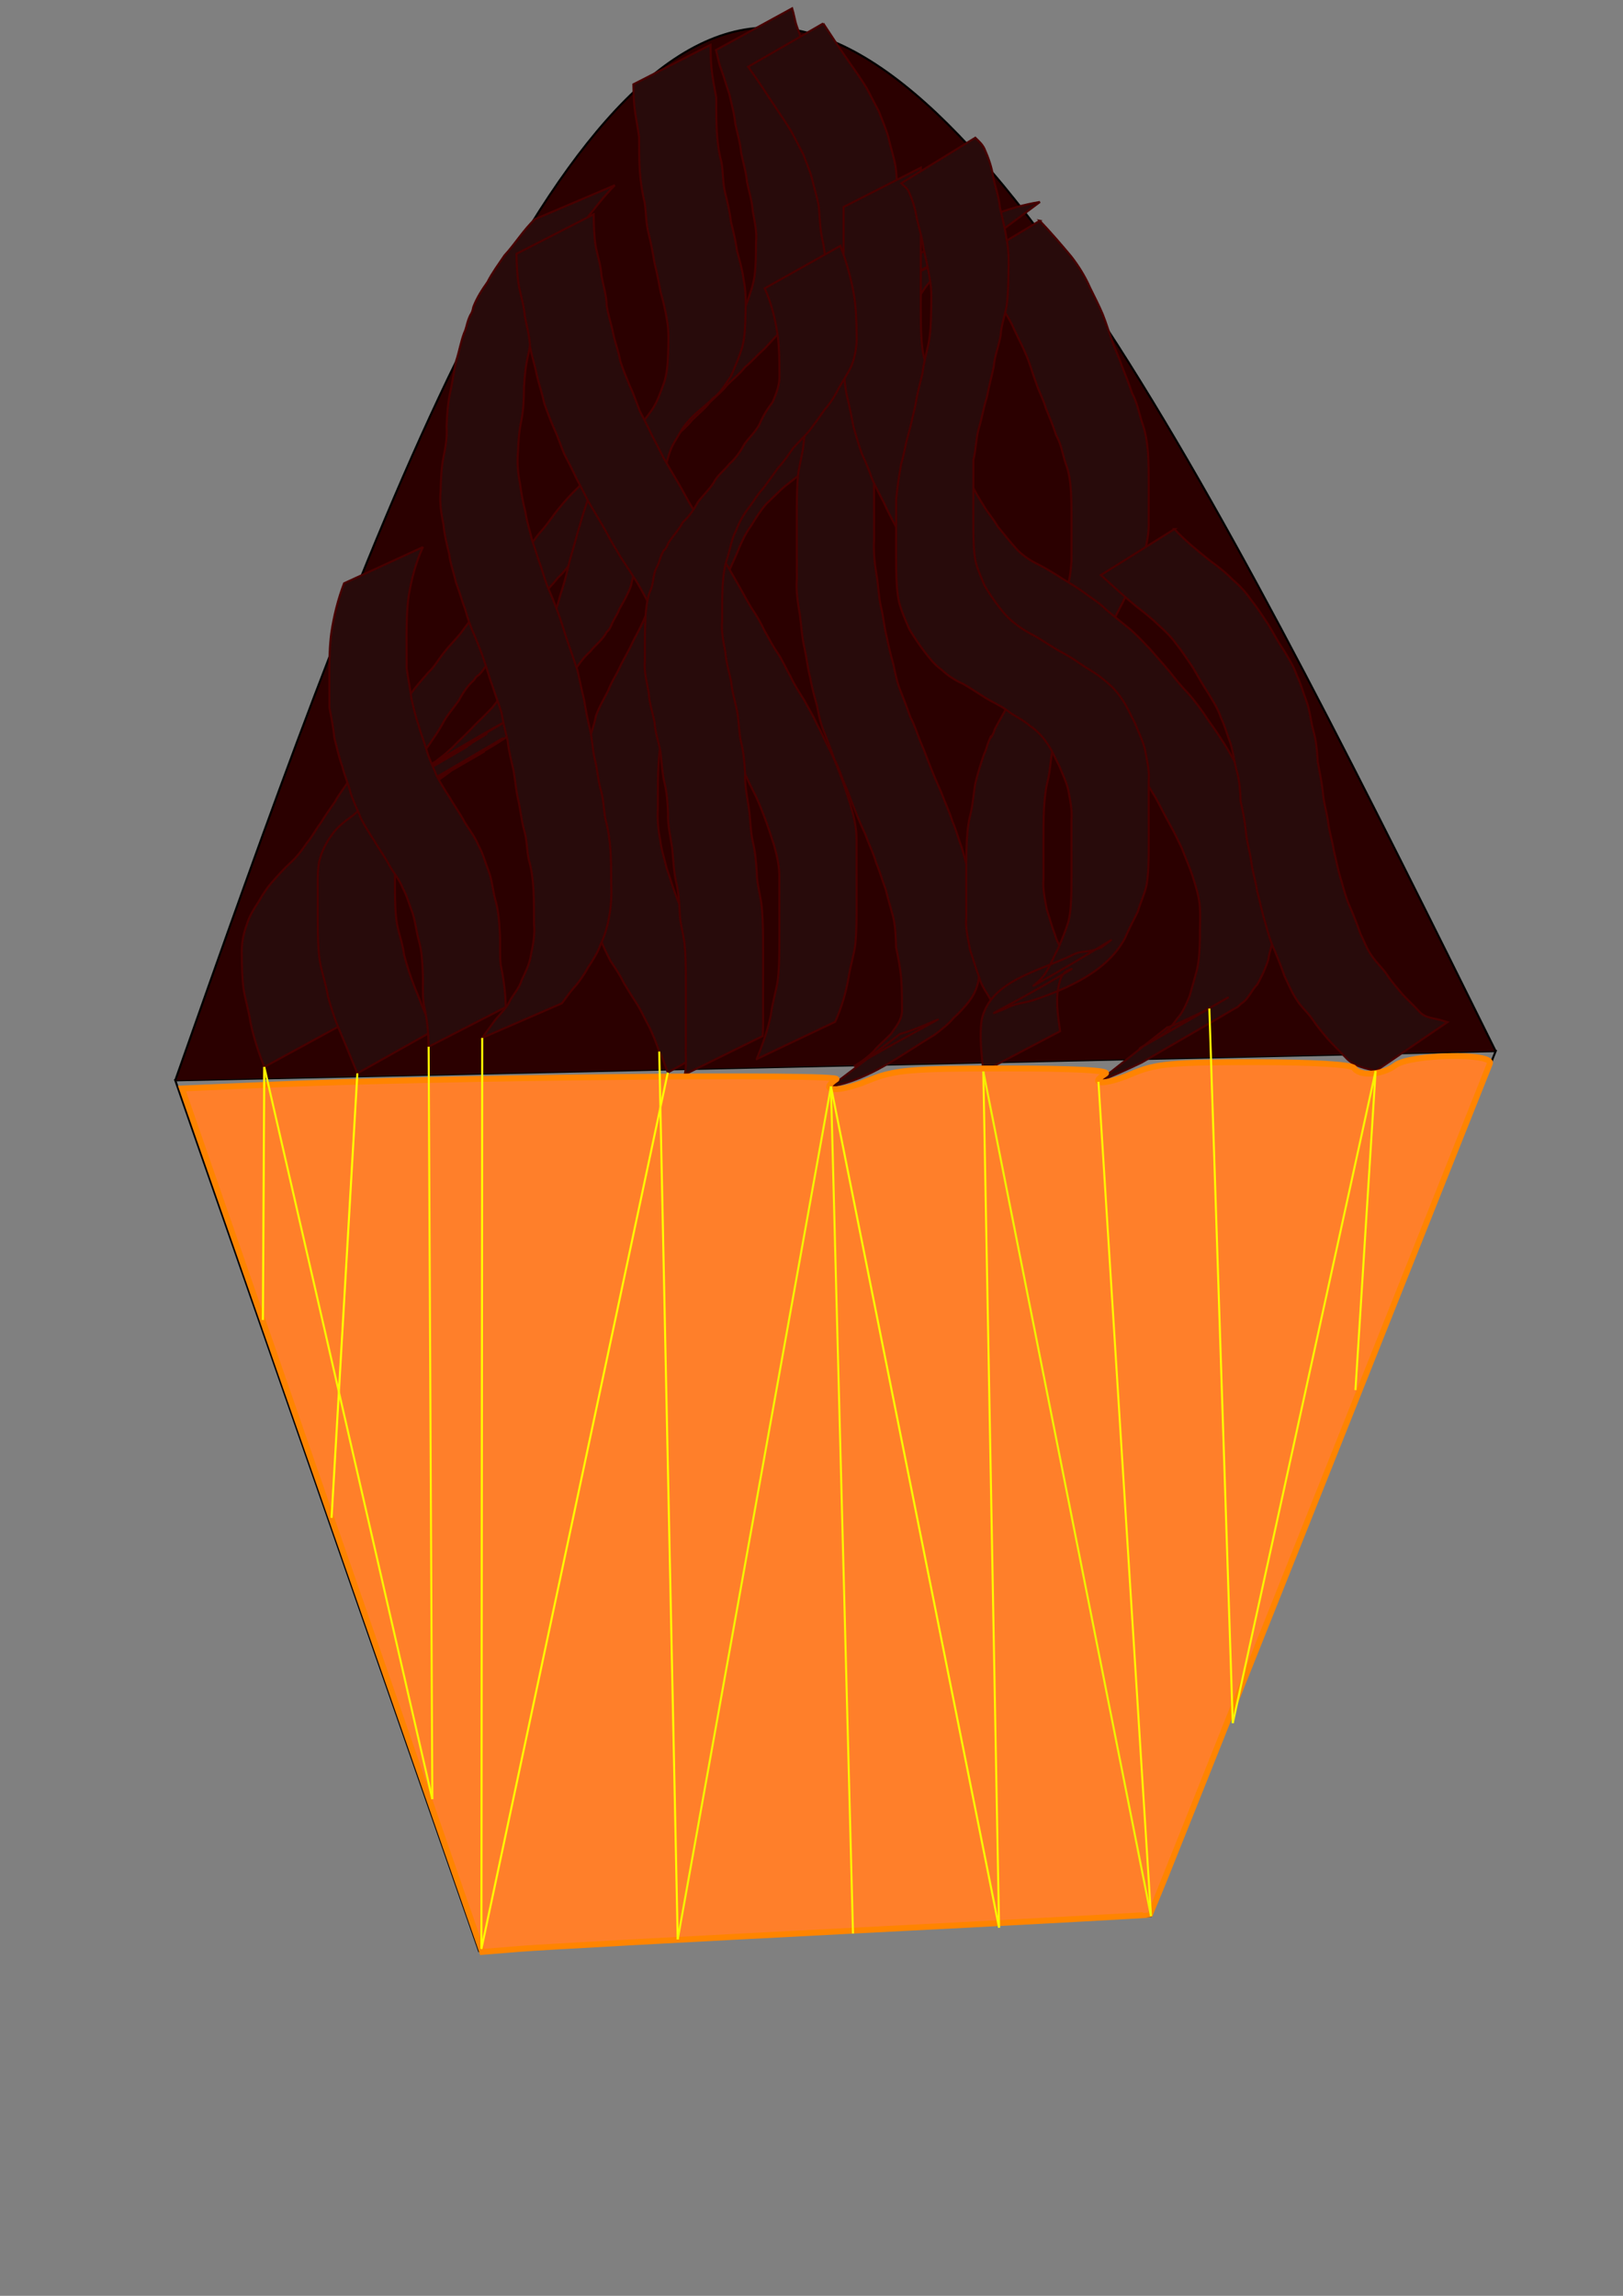 <?xml version="1.0" encoding="UTF-8" standalone="no"?>
<!-- Created with Inkscape (http://www.inkscape.org/) -->

<svg
   xmlns:dc="http://purl.org/dc/elements/1.1/"
   xmlns:cc="http://creativecommons.org/ns#"
   xmlns:rdf="http://www.w3.org/1999/02/22-rdf-syntax-ns#"
   xmlns:svg="http://www.w3.org/2000/svg"
   xmlns="http://www.w3.org/2000/svg"
   xmlns:sodipodi="http://sodipodi.sourceforge.net/DTD/sodipodi-0.dtd"
   xmlns:inkscape="http://www.inkscape.org/namespaces/inkscape"
   width="210mm"
   height="297mm"
   viewBox="0 0 210 297"
   version="1.1"
   id="svg8"
   inkscape:version="0.92.4 (5da689c313, 2019-01-14)"
   sodipodi:docname="vonkansmuffin.svg">
  <rect x="0" y="0" width="210" height="297" fill="#808080" stroke="none"/>
  <defs
     id="defs2">
    <inkscape:path-effect
       effect="bspline"
       id="path-effect5671"
       is_visible="true"
       weight="33.333"
       steps="2"
       helper_size="0"
       apply_no_weight="true"
       apply_with_weight="true"
       only_selected="false" />
    <inkscape:path-effect
       effect="bspline"
       id="path-effect5667"
       is_visible="true"
       weight="33.333"
       steps="2"
       helper_size="0"
       apply_no_weight="true"
       apply_with_weight="true"
       only_selected="false" />
    <inkscape:path-effect
       effect="bspline"
       id="path-effect5663"
       is_visible="true"
       weight="33.333"
       steps="2"
       helper_size="0"
       apply_no_weight="true"
       apply_with_weight="true"
       only_selected="false" />
    <inkscape:path-effect
       effect="bspline"
       id="path-effect5659"
       is_visible="true"
       weight="33.333"
       steps="2"
       helper_size="0"
       apply_no_weight="true"
       apply_with_weight="true"
       only_selected="false" />
    <inkscape:path-effect
       effect="bspline"
       id="path-effect5655"
       is_visible="true"
       weight="33.333"
       steps="2"
       helper_size="0"
       apply_no_weight="true"
       apply_with_weight="true"
       only_selected="false" />
    <inkscape:path-effect
       effect="bspline"
       id="path-effect5651"
       is_visible="true"
       weight="33.333"
       steps="2"
       helper_size="0"
       apply_no_weight="true"
       apply_with_weight="true"
       only_selected="false" />
    <inkscape:path-effect
       effect="bspline"
       id="path-effect5647"
       is_visible="true"
       weight="33.333"
       steps="2"
       helper_size="0"
       apply_no_weight="true"
       apply_with_weight="true"
       only_selected="false" />
    <inkscape:path-effect
       effect="bspline"
       id="path-effect5639"
       is_visible="true"
       weight="33.333"
       steps="2"
       helper_size="0"
       apply_no_weight="true"
       apply_with_weight="true"
       only_selected="false" />
    <inkscape:path-effect
       effect="bspline"
       id="path-effect5635"
       is_visible="true"
       weight="33.333"
       steps="2"
       helper_size="0"
       apply_no_weight="true"
       apply_with_weight="true"
       only_selected="false" />
    <inkscape:path-effect
       effect="bspline"
       id="path-effect5631"
       is_visible="true"
       weight="33.333"
       steps="2"
       helper_size="0"
       apply_no_weight="true"
       apply_with_weight="true"
       only_selected="false" />
    <inkscape:path-effect
       effect="bspline"
       id="path-effect5627"
       is_visible="true"
       weight="33.333"
       steps="2"
       helper_size="0"
       apply_no_weight="true"
       apply_with_weight="true"
       only_selected="false" />
    <inkscape:path-effect
       effect="bspline"
       id="path-effect5623"
       is_visible="true"
       weight="33.333"
       steps="2"
       helper_size="0"
       apply_no_weight="true"
       apply_with_weight="true"
       only_selected="false" />
    <inkscape:path-effect
       effect="bspline"
       id="path-effect5619"
       is_visible="true"
       weight="33.333"
       steps="2"
       helper_size="0"
       apply_no_weight="true"
       apply_with_weight="true"
       only_selected="false" />
    <inkscape:path-effect
       effect="bspline"
       id="path-effect5615"
       is_visible="true"
       weight="33.333"
       steps="2"
       helper_size="0"
       apply_no_weight="true"
       apply_with_weight="true"
       only_selected="false" />
    <inkscape:path-effect
       effect="bspline"
       id="path-effect5611"
       is_visible="true"
       weight="33.333"
       steps="2"
       helper_size="0"
       apply_no_weight="true"
       apply_with_weight="true"
       only_selected="false" />
    <inkscape:path-effect
       effect="bspline"
       id="path-effect5607"
       is_visible="true"
       weight="33.333"
       steps="2"
       helper_size="0"
       apply_no_weight="true"
       apply_with_weight="true"
       only_selected="false" />
    <inkscape:path-effect
       effect="bspline"
       id="path-effect5603"
       is_visible="true"
       weight="33.333"
       steps="2"
       helper_size="0"
       apply_no_weight="true"
       apply_with_weight="true"
       only_selected="false" />
    <inkscape:path-effect
       effect="bspline"
       id="path-effect1805"
       is_visible="true"
       weight="33.333"
       steps="2"
       helper_size="0"
       apply_no_weight="true"
       apply_with_weight="true"
       only_selected="false" />
    <inkscape:path-effect
       effect="bspline"
       id="path-effect1795"
       is_visible="true"
       weight="33.333"
       steps="2"
       helper_size="0"
       apply_no_weight="true"
       apply_with_weight="true"
       only_selected="false" />
    <inkscape:perspective
       sodipodi:type="inkscape:persp3d"
       inkscape:vp_x="0 : 148.5 : 1"
       inkscape:vp_y="0 : 1000 : 0"
       inkscape:vp_z="210 : 148.5 : 1"
       inkscape:persp3d-origin="105 : 99 : 1"
       id="perspective815" />
  </defs>
  <sodipodi:namedview
     id="base"
     pagecolor="#ffffff"
     bordercolor="#666666"
     borderopacity="1.0"
     inkscape:pageopacity="0.0"
     inkscape:pageshadow="2"
     inkscape:zoom="0.35"
     inkscape:cx="-75.714286"
     inkscape:cy="560"
     inkscape:document-units="mm"
     inkscape:current-layer="layer1"
     showgrid="false"
     inkscape:window-width="1920"
     inkscape:window-height="1017"
     inkscape:window-x="-8"
     inkscape:window-y="-8"
     inkscape:window-maximized="1" />
  <g
     inkscape:label="Layer 1"
     inkscape:groupmode="layer"
     id="layer1">
    <path
       style="fill:none;stroke:#000000;stroke-width:0.265px;stroke-linecap:butt;stroke-linejoin:miter;stroke-opacity:1"
       d="m 22.679,139.762 170.845,-3.78 -44.601,111.881 -86.935,4.536 z"
       id="path1797"
       inkscape:connector-curvature="0" />
    <path
       style="fill:#2b0000;stroke:#000000;stroke-width:0.265px;stroke-linecap:butt;stroke-linejoin:miter;stroke-opacity:1"
       d="M 22.679,139.762 C 46.617,71.978 70.556,4.194 99.03,3.564 127.504,2.934 160.514,69.458 193.524,135.982"
       id="path1803"
       inkscape:connector-curvature="0"
       inkscape:path-effect="#path-effect1805"
       inkscape:original-d="M 22.678571,139.7619 C 46.617328,71.977905 70.55582,4.1941781 94.494047,-63.589285 127.50408,2.933945 160.51415,69.458067 193.52381,135.98214" />
    <path
       style="opacity:1;fill:#280b0b;fill-opacity:1;stroke:#470000;stroke-width:0.265;stroke-miterlimit:4;stroke-dasharray:none;stroke-opacity:1"
       id="path5575"
       d="m 34.198,138.037 c -0.731,-1.885 -1.376,-3.787 -1.784,-5.769 -0.211,-1.461 -0.662,-2.865 -0.897,-4.322 -0.199,-1.459 -0.215,-2.933 -0.231,-4.403 -0.056,-1.352 0.176,-2.695 0.655,-3.956 0.333,-1.103 0.941,-2.052 1.565,-3.004 0.531,-0.964 1.155,-1.88 1.899,-2.692 0.707,-0.805 1.439,-1.597 2.227,-2.326 0.807,-0.726 1.438,-1.581 2.045,-2.475 0.711,-0.823 1.184,-1.808 1.852,-2.664 0.561,-0.928 1.187,-1.808 1.807,-2.697 0.515,-0.978 1.247,-1.809 1.796,-2.764 0.625,-0.892 1.204,-1.808 1.81,-2.713 0.663,-1.059 1.285,-2.142 2.065,-3.121 0.609,-0.95 1.252,-1.869 1.925,-2.775 0.772,-0.859 1.563,-1.689 2.236,-2.631 0.681,-0.959 1.474,-1.823 2.237,-2.713 0.804,-0.725 1.312,-1.694 1.993,-2.524 0.676,-0.899 1.488,-1.678 2.198,-2.549 0.702,-0.97 1.419,-1.935 2.24,-2.808 0.851,-0.841 1.557,-1.797 2.292,-2.736 0.655,-0.944 1.508,-1.722 2.134,-2.685 0.579,-0.912 1.302,-1.71 1.976,-2.548 0.587,-0.918 1.207,-1.821 1.946,-2.624 0.799,-0.931 1.453,-1.971 2.245,-2.907 0.705,-0.852 1.445,-1.684 2.249,-2.444 0.751,-0.76 1.48,-1.546 2.267,-2.269 0.756,-0.754 1.482,-1.541 2.268,-2.265 0.756,-0.755 1.482,-1.543 2.268,-2.268 0.756,-0.755 1.482,-1.543 2.268,-2.268 0.756,-0.755 1.482,-1.543 2.268,-2.268 0.773,-0.865 1.672,-1.6 2.477,-2.433 0.811,-0.828 1.646,-1.634 2.43,-2.487 0.755,-0.767 1.544,-1.501 2.275,-2.291 0.822,-0.691 1.324,-1.656 1.998,-2.478 0.624,-0.909 1.086,-1.955 1.44,-3 0.431,-1.15 0.817,-2.284 1.005,-3.5 0.171,-1.438 0.171,-2.888 0.18,-4.334 0.131,-1.362 -0.18,-2.667 -0.422,-3.993 -0.089,-1.292 -0.475,-2.521 -0.743,-3.779 -0.113,-1.288 -0.495,-2.518 -0.76,-3.777 C 95.785,18.487 95.405,17.256 95.139,15.997 95.029,14.708 94.649,13.477 94.383,12.217 93.993,11.117 93.707,9.99 93.289,8.901 92.977,8.118 92.869,7.28 92.638,6.474 c 0,0 9.859,-5.396 9.859,-5.396 v 0 c 0.248,0.778 0.339,1.584 0.615,2.355 0.442,1.149 0.744,2.331 1.176,3.486 0.243,1.266 0.681,2.485 0.756,3.78 0.243,1.266 0.681,2.484 0.756,3.779 0.243,1.264 0.682,2.482 0.76,3.775 0.247,1.274 0.693,2.5 0.754,3.806 0.238,1.39 0.638,2.752 0.5,4.179 -0.002,1.484 0.003,2.969 -0.108,4.45 -0.124,1.257 -0.297,2.522 -0.925,3.641 -0.264,1.197 -0.805,2.245 -1.258,3.372 -0.611,0.912 -1.362,1.718 -1.914,2.674 -0.848,0.658 -1.529,1.525 -2.281,2.284 -0.907,0.721 -1.635,1.662 -2.442,2.489 -0.872,0.742 -1.608,1.632 -2.494,2.352 -0.661,0.838 -1.509,1.525 -2.268,2.268 -0.661,0.838 -1.509,1.525 -2.268,2.268 -0.661,0.838 -1.509,1.525 -2.268,2.268 -0.661,0.838 -1.509,1.524 -2.268,2.266 -0.661,0.837 -1.511,1.522 -2.27,2.263 -0.681,0.861 -1.554,1.555 -2.291,2.367 -0.715,0.997 -1.578,1.879 -2.226,2.93 -0.634,0.86 -1.441,1.571 -2.007,2.487 -0.489,1.015 -1.377,1.669 -1.938,2.635 -0.739,0.872 -1.243,1.929 -2.152,2.672 -0.651,0.995 -1.359,2.022 -2.247,2.816 -0.717,0.942 -1.612,1.735 -2.294,2.711 -0.576,0.984 -1.346,1.808 -2.169,2.578 -0.616,0.916 -1.372,1.726 -1.925,2.689 -0.892,0.724 -1.609,1.685 -2.302,2.593 -0.542,0.602 -0.894,1.342 -1.462,1.925 -0.12,0.123 -0.284,0.199 -0.402,0.323 -0.127,0.134 -0.219,0.297 -0.329,0.445 -0.832,0.722 -1.458,1.712 -1.978,2.673 -0.705,1.007 -1.546,1.908 -2.101,3.022 -0.538,0.967 -1.163,1.859 -1.787,2.762 -0.676,0.841 -1.095,1.87 -1.838,2.674 -0.461,1.033 -1.319,1.767 -1.753,2.815 -0.607,0.916 -1.348,1.727 -1.821,2.735 -0.785,0.77 -1.123,1.874 -2.022,2.53 -0.661,0.834 -1.509,1.51 -2.252,2.267 -0.635,0.857 -1.446,1.561 -1.989,2.493 -0.456,1.029 -1.326,1.787 -1.619,2.895 -0.49,1.135 -0.94,2.304 -0.873,3.57 0.009,1.421 0.013,2.845 0.168,4.259 0.198,1.454 0.654,2.846 0.839,4.3 0.347,1.96 0.93,3.854 1.776,5.66 0,0 -9.861,5.375 -9.861,5.375 z"
       inkscape:connector-curvature="0" />
    <path
       style="opacity:1;fill:#280b0b;fill-opacity:1;stroke:#470000;stroke-width:0.265;stroke-miterlimit:4;stroke-dasharray:none;stroke-opacity:1"
       id="path5577"
       d="m 46.24,138.854 c -0.794,-1.897 -1.552,-3.816 -2.368,-5.705 -0.598,-1.379 -1.041,-2.826 -1.446,-4.273 -0.216,-1.362 -0.65,-2.669 -0.949,-4.011 -0.282,-1.43 -0.321,-2.89 -0.353,-4.343 -0.021,-1.511 -0.014,-3.022 -0.012,-4.533 0.016,-1.477 -0.077,-2.955 0.163,-4.418 0.29,-1.312 0.885,-2.514 1.678,-3.589 0.714,-1.044 1.758,-1.791 2.764,-2.532 0.836,-0.785 1.875,-1.286 2.769,-1.994 19.916,-11.589 7.331,-4.247 0.933,-0.593 -0.161,0.092 0.3,-0.219 0.46,-0.311 3.379,-1.936 6.727,-3.929 10.158,-5.771 3.103,-1.666 -12.176,7.083 -9.173,5.243 3.316,-2.032 6.742,-3.879 10.114,-5.819 -3.057,1.761 -6.104,3.54 -9.171,5.283 -0.159,0.09 0.285,-0.231 0.442,-0.323 3.36,-1.964 6.781,-3.826 10.109,-5.844 3.014,-1.828 -6.104,3.525 -9.165,5.272 0.608,-0.403 0.304,-0.212 0.912,-0.574 6.007,-3.913 20.532,-11.873 1.362,-0.927 -0.161,0.092 0.304,-0.212 0.46,-0.312 0.754,-0.484 0.151,-0.037 0.877,-0.61 0.849,-0.635 1.646,-1.354 2.377,-2.123 0.762,-0.748 1.543,-1.481 2.268,-2.265 0.767,-0.766 1.561,-1.506 2.295,-2.305 0.747,-0.961 1.496,-1.919 2.256,-2.87 0.699,-0.823 1.495,-1.555 2.213,-2.359 0.661,-0.869 1.198,-1.813 1.711,-2.775 0.494,-1.011 1.012,-2.009 1.515,-3.016 0.371,-1.138 0.742,-2.286 1.05,-3.445 0.404,-1.194 0.743,-2.392 1.018,-3.623 0.337,-1.476 0.835,-2.906 1.197,-4.374 0.398,-1.252 0.709,-2.539 1.163,-3.772 0.356,-1.146 0.752,-2.274 1.164,-3.401 0.491,-1.03 1.077,-2.026 1.724,-2.966 0.922,-1.182 2.056,-2.172 3.189,-3.145 0.942,-0.744 1.677,-1.656 2.361,-2.634 0.744,-1.039 1.125,-2.279 1.577,-3.462 0.449,-1.28 0.517,-2.64 0.572,-3.982 0.03,-1.401 0.115,-2.798 -0.144,-4.181 -0.186,-1.249 -0.483,-2.457 -0.824,-3.67 -0.236,-1.265 -0.474,-2.515 -0.792,-3.763 -0.211,-1.274 -0.442,-2.527 -0.757,-3.78 -0.365,-1.329 -0.319,-2.716 -0.52,-4.067 -0.331,-1.309 -0.521,-2.639 -0.628,-3.983 -0.095,-1.494 -0.096,-2.991 -0.1,-4.487 -0.165,-1.296 -0.449,-2.568 -0.594,-3.868 -0.096,-0.978 -0.12,-1.96 -0.143,-2.941 0,0 9.984,-5.112 9.984,-5.112 v 0 c 0.016,0.952 0.032,1.905 0.108,2.855 0.126,1.341 0.39,2.651 0.636,3.973 0.002,1.471 -0.001,2.944 0.071,4.414 0.084,1.308 0.234,2.609 0.583,3.877 0.263,1.319 0.159,2.684 0.488,3.997 0.306,1.256 0.611,2.49 0.756,3.778 0.306,1.243 0.614,2.467 0.78,3.739 0.337,1.242 0.696,2.46 0.858,3.743 0.31,1.463 0.304,2.923 0.25,4.416 -0.033,1.431 -0.067,2.876 -0.412,4.272 -0.384,1.282 -0.921,2.522 -1.445,3.749 -0.692,1.002 -1.281,2.126 -2.282,2.849 -1.02,1.062 -2.273,1.867 -3.238,2.992 -0.75,0.816 -1.245,1.8 -1.822,2.73 -0.612,1.001 -0.869,2.208 -1.207,3.32 -0.465,1.204 -0.769,2.44 -1.256,3.641 -0.302,1.497 -0.831,2.917 -1.169,4.403 -0.359,1.191 -0.389,2.48 -1.025,3.586 -0.236,1.241 -0.739,2.378 -0.957,3.62 -0.376,1.063 -0.954,2.055 -1.508,3.03 -0.207,0.578 -0.493,0.977 -0.775,1.503 -0.268,0.501 -0.37,1.076 -0.851,1.45 -0.521,1.028 -1.44,1.648 -2.141,2.538 -0.907,0.793 -1.611,1.834 -2.28,2.826 -0.708,0.861 -1.492,1.599 -2.238,2.415 -0.843,0.655 -1.518,1.518 -2.265,2.273 -0.851,0.661 -1.524,1.529 -2.33,2.241 -1.929,1.267 1.069,-0.745 -0.847,0.69 -3.256,2.44 -7.048,4.068 -10.541,6.153 -3.024,1.804 6.076,-3.562 9.121,-5.33 0.155,-0.09 -0.299,0.196 -0.448,0.294 -0.592,0.586 -0.174,0.246 -0.88,0.657 -3.361,1.953 -6.722,3.906 -10.074,5.874 -3.036,1.783 6.08,-3.551 9.125,-5.317 0.156,-0.09 -0.303,0.193 -0.455,0.29 -3.348,1.974 -6.696,3.947 -10.044,5.921 23.424,-13.544 0.124,-0.058 -0.982,0.521 -3.116,1.631 6.09,-3.521 9.132,-5.288 0.157,-0.091 -0.322,0.169 -0.479,0.26 -3.357,1.959 -6.721,3.907 -10.064,5.891 -3.027,1.797 6.079,-3.553 9.118,-5.329 -0.95,0.623 -1.783,1.401 -2.815,1.906 -0.87,0.872 -1.974,1.431 -2.865,2.287 -0.708,1.017 -1.531,1.93 -1.885,3.158 -0.33,1.4 -0.31,2.793 -0.276,4.231 -0.003,1.504 -0.009,3.008 0.004,4.513 0.02,1.385 0.037,2.777 0.266,4.146 0.268,1.332 0.739,2.61 0.907,3.963 0.37,1.406 0.824,2.798 1.354,4.151 0.789,1.899 1.473,3.84 2.391,5.686 0,0 -9.787,5.497 -9.787,5.497 z"
       inkscape:connector-curvature="0" />
    <path
       style="opacity:1;fill:#280b0b;fill-opacity:1;stroke:#470000;stroke-width:0.265;stroke-miterlimit:4;stroke-dasharray:none;stroke-opacity:1"
       id="path5579"
       d="m 106.518,3.033 c 1.124,1.73 2.271,3.447 3.455,5.136 0.75,1.063 1.488,2.126 2.169,3.236 0.529,0.999 1.041,2.003 1.57,3.002 0.436,1.141 0.932,2.261 1.256,3.441 0.269,1.245 0.689,2.438 0.909,3.695 0.204,1.361 0.145,2.734 0.417,4.084 0.327,1.354 0.452,2.74 0.527,4.127 0.062,1.502 0.06,3.007 0.061,4.51 -7.9e-4,1.514 -0.003,3.027 -0.004,4.541 0.077,1.558 -0.046,3.086 -0.303,4.62 -0.183,1.338 -0.537,2.658 -1.077,3.896 -0.429,1.159 -1.066,2.217 -1.674,3.288 -0.67,0.968 -1.327,1.94 -1.995,2.909 -0.597,0.914 -1.292,1.772 -2.067,2.542 -0.773,0.88 -1.615,1.686 -2.571,2.366 -0.97,0.689 -1.84,1.497 -2.751,2.258 -0.981,0.721 -1.934,1.476 -2.89,2.229 -0.824,0.707 -1.564,1.502 -2.365,2.233 -0.763,0.871 -1.393,1.861 -1.992,2.852 -0.789,1.071 -1.322,2.291 -1.817,3.517 -0.478,1.129 -1.02,2.228 -1.509,3.351 -0.606,1.096 -1.036,2.273 -1.639,3.37 -0.559,1.052 -1.054,2.138 -1.636,3.177 -0.489,1.104 -1.143,2.121 -1.677,3.201 -0.519,1.11 -1.065,2.207 -1.601,3.309 -0.37,1.147 -0.744,2.302 -1.054,3.469 -0.234,1.403 -0.399,2.809 -0.671,4.207 -0.294,1.466 -0.382,2.959 -0.435,4.45 -0.039,1.508 -0.034,3.016 -0.033,4.525 -0.08,1.389 0.029,2.733 0.304,4.09 0.131,1.262 0.556,2.454 0.841,3.683 0.411,1.091 0.699,2.217 1.118,3.305 0.365,1.064 0.863,2.078 1.377,3.078 0.633,0.906 1.241,1.845 1.718,2.844 0.566,0.908 1.106,1.832 1.706,2.718 0.598,0.962 1.039,2.011 1.597,2.994 0.532,1.066 0.959,2.193 1.356,3.318 0.483,0.834 0.723,1.767 1.081,2.652 0,0 -9.81,5.494 -9.81,5.494 v 0 c -0.381,-0.902 -0.602,-1.864 -1.113,-2.714 -0.357,-1.067 -0.781,-2.122 -1.261,-3.136 -0.54,-0.962 -0.98,-1.98 -1.558,-2.922 -0.616,-0.941 -1.212,-1.894 -1.785,-2.862 -0.461,-0.993 -1.098,-1.898 -1.7,-2.81 -0.532,-1.035 -1.053,-2.084 -1.433,-3.184 -0.441,-1.141 -0.743,-2.317 -1.192,-3.457 -0.261,-1.243 -0.738,-2.427 -0.849,-3.701 -0.291,-1.429 -0.511,-2.829 -0.39,-4.297 -0.002,-1.519 -0.008,-3.037 0.018,-4.556 0.037,-1.54 0.095,-3.085 0.356,-4.607 0.258,-1.411 0.556,-2.797 0.636,-4.234 0.238,-1.248 0.743,-2.393 0.966,-3.642 0.413,-1.159 1.047,-2.232 1.61,-3.321 0.425,-1.167 1.144,-2.155 1.619,-3.286 0.545,-1.067 1.156,-2.094 1.644,-3.187 0.587,-1.105 1.177,-2.191 1.629,-3.364 0.672,-1.005 1.018,-2.219 1.55,-3.302 0.649,-1.188 0.95,-2.56 1.734,-3.688 0.739,-0.915 1.252,-2.023 1.917,-2.987 0.675,-0.857 1.545,-1.566 2.343,-2.302 0.809,-0.914 1.852,-1.643 2.867,-2.306 0.928,-0.756 1.767,-1.592 2.747,-2.273 0.588,-0.528 1.318,-0.865 1.88,-1.426 0.131,-0.131 0.213,-0.305 0.343,-0.435 0.122,-0.122 0.272,-0.212 0.409,-0.318 0.654,-0.845 1.495,-1.523 2.143,-2.378 0.595,-1.036 1.294,-1.983 1.992,-2.944 0.731,-0.916 1.28,-2.045 1.745,-3.11 0.536,-1.167 1.076,-2.356 1.226,-3.65 0.251,-1.484 0.518,-2.937 0.384,-4.453 10e-4,-1.513 0.003,-3.026 0.005,-4.54 5.3e-4,-1.487 0.005,-2.973 -0.041,-4.459 -0.056,-1.33 -0.142,-2.663 -0.456,-3.962 -0.302,-1.369 -0.32,-2.738 -0.438,-4.132 -0.185,-1.234 -0.602,-2.388 -0.866,-3.6 -0.271,-1.109 -0.761,-2.136 -1.138,-3.209 -0.517,-0.979 -1.02,-1.961 -1.533,-2.942 -0.669,-1.094 -1.385,-2.149 -2.1,-3.213 -1.157,-1.745 -2.29,-3.503 -3.518,-5.202 0,0 9.718,-5.605 9.718,-5.605 z"
       inkscape:connector-curvature="0" />
    <path
       style="opacity:1;fill:#280b0b;fill-opacity:1;stroke:#470000;stroke-width:0.265;stroke-miterlimit:4;stroke-dasharray:none;stroke-opacity:1"
       id="path5581"
       d="m 79.552,23.961 c -1.442,1.467 -2.691,3.099 -3.962,4.712 -0.851,1.006 -1.554,2.129 -2.259,3.24 -0.652,1.022 -1.28,2.057 -1.861,3.122 -0.457,1.094 -0.89,2.19 -1.231,3.327 -0.52,1.108 -0.679,2.323 -1.035,3.482 -0.44,1.268 -0.541,2.611 -0.825,3.916 -0.359,1.443 -0.501,2.921 -0.584,4.402 -2.65e-4,1.442 -0.061,2.857 -0.344,4.272 -0.294,1.337 -0.378,2.704 -0.432,4.068 -0.121,1.373 -0.011,2.701 0.26,4.045 0.168,1.283 0.406,2.533 0.724,3.786 0.175,1.255 0.598,2.447 0.881,3.677 0.409,1.093 0.695,2.22 1.113,3.309 0.357,1.113 0.671,2.25 1.168,3.311 0.471,1.091 0.896,2.207 1.291,3.329 0.385,1.125 0.709,2.279 1.116,3.396 0.385,1.137 0.782,2.268 1.163,3.407 0.28,1.254 0.518,2.505 0.837,3.752 0.21,1.275 0.44,2.53 0.755,3.784 0.312,1.291 0.325,2.618 0.629,3.91 0.33,1.251 0.398,2.541 0.726,3.791 0.413,1.278 0.418,2.628 0.647,3.937 0.359,1.3 0.549,2.629 0.658,3.97 0.096,1.494 0.096,2.992 0.1,4.489 0.06,1.451 -0.003,2.872 -0.288,4.295 -0.206,1.208 -0.574,2.393 -1.091,3.504 -0.384,1.067 -0.989,2.004 -1.605,2.944 -0.529,0.965 -1.152,1.882 -1.894,2.696 -0.549,0.618 -1.002,1.309 -1.505,1.962 0,0 -10.307,4.475 -10.307,4.475 v 0 c 0.457,-0.701 0.986,-1.341 1.461,-2.03 0.634,-0.857 1.444,-1.562 1.985,-2.497 0.454,-1.031 1.316,-1.791 1.632,-2.89 0.496,-1.05 1.039,-2.106 1.216,-3.267 0.281,-1.368 0.554,-2.686 0.406,-4.1 -0.001,-1.471 0.002,-2.944 -0.07,-4.413 -0.085,-1.298 -0.231,-2.589 -0.602,-3.841 -0.284,-1.277 -0.22,-2.611 -0.616,-3.871 -0.346,-1.261 -0.456,-2.541 -0.738,-3.816 -0.324,-1.293 -0.392,-2.597 -0.627,-3.906 -0.305,-1.256 -0.609,-2.492 -0.753,-3.78 -0.301,-1.226 -0.606,-2.433 -0.802,-3.681 -0.36,-1.129 -0.782,-2.233 -1.14,-3.362 -0.434,-1.117 -0.73,-2.298 -1.132,-3.427 -0.364,-1.089 -0.799,-2.157 -1.234,-3.218 -0.517,-1.082 -0.868,-2.238 -1.206,-3.386 -0.441,-1.143 -0.741,-2.319 -1.187,-3.461 -0.257,-1.228 -0.725,-2.396 -0.868,-3.648 -0.313,-1.272 -0.627,-2.522 -0.746,-3.832 -0.291,-1.424 -0.514,-2.819 -0.367,-4.282 0.035,-1.414 0.08,-2.834 0.335,-4.229 0.279,-1.377 0.548,-2.706 0.437,-4.127 0.06,-1.534 0.156,-3.073 0.494,-4.575 0.307,-1.329 0.446,-2.67 0.762,-3.997 0.403,-1.207 0.565,-2.355 1.006,-3.538 0.274,-0.567 0.344,-1.136 0.554,-1.727 0.065,-0.184 0.149,-0.361 0.224,-0.542 0.086,-0.162 0.194,-0.315 0.259,-0.487 0.078,-0.205 0.111,-0.424 0.167,-0.636 0.437,-1.149 1.121,-2.222 1.831,-3.217 0.62,-1.219 1.443,-2.318 2.201,-3.448 1.39,-1.501 2.442,-3.289 3.946,-4.691 0,0 10.329,-4.389 10.329,-4.389 z"
       inkscape:connector-curvature="0" />
    <path
       style="opacity:1;fill:#280b0b;fill-opacity:1;stroke:#470000;stroke-width:0.265;stroke-miterlimit:4;stroke-dasharray:none;stroke-opacity:1"
       id="path5583"
       d="m 125.56,32.837 c -2.088,0.391 -4.043,1.126 -5.971,1.986 -3.48,1.826 -8.42,4.683 7.442,-4.328 1.432,-0.814 -1.311,0.85 -1.618,1.088 -0.865,0.669 -1.678,1.417 -2.425,2.217 -0.753,0.752 -1.531,1.484 -2.253,2.267 -0.799,0.708 -1.403,1.617 -1.892,2.56 -0.7,1.041 -1.196,2.19 -1.771,3.297 -0.471,1.11 -0.936,2.237 -1.295,3.39 -0.413,1.16 -0.805,2.298 -0.994,3.518 -0.255,1.258 -0.603,2.484 -0.769,3.761 -0.059,1.317 -0.454,2.578 -0.672,3.871 -0.203,1.413 -0.223,2.843 -0.243,4.268 -0.013,1.509 -0.008,3.019 -0.006,4.528 0.002,1.513 0.003,3.026 0.003,4.539 -0.085,1.504 0.051,2.974 0.299,4.454 0.259,1.425 0.272,2.872 0.595,4.284 0.328,1.259 0.399,2.555 0.731,3.812 0.25,1.23 0.544,2.436 0.883,3.645 0.243,1.179 0.482,2.367 0.949,3.482 0.439,1.103 0.864,2.214 1.257,3.336 0.547,1.016 0.868,2.121 1.306,3.184 0.476,1.062 0.853,2.164 1.291,3.242 0.414,1.096 0.898,2.16 1.368,3.234 0.455,1.272 1.062,2.479 1.452,3.774 0.482,1.093 0.773,2.246 1.202,3.358 0.353,1.196 0.658,2.4 1.003,3.6 0.369,1.378 0.44,2.805 0.491,4.223 0.205,1.288 0.483,2.558 0.627,3.857 0.136,1.48 0.145,2.967 0.155,4.451 -0.007,1.298 -0.393,2.491 -1.129,3.55 -0.634,0.874 -1.386,1.67 -2.182,2.4 -0.716,0.843 -1.575,1.501 -2.448,2.164 -4.33,2.602 -8.419,5.821 -13.432,6.705 0,0 8.931,-6.79 8.931,-6.79 v 0 c 4.296,-1.148 10.788,-5.253 -5.977,4.177 0.944,-0.531 1.78,-1.157 2.547,-1.914 0.665,-0.827 1.519,-1.484 2.247,-2.251 0.647,-0.94 1.38,-1.724 1.453,-2.945 -0.006,-1.451 -0.008,-2.903 -0.115,-4.351 -0.123,-1.328 -0.378,-2.627 -0.657,-3.93 -0.035,-1.33 -0.071,-2.672 -0.381,-3.973 -0.322,-1.172 -0.67,-2.326 -0.956,-3.506 -0.442,-1.144 -0.742,-2.326 -1.241,-3.451 -0.341,-1.256 -0.946,-2.406 -1.375,-3.631 -0.498,-1.072 -0.971,-2.155 -1.393,-3.258 -0.454,-1.071 -0.799,-2.19 -1.293,-3.245 -0.446,-1.085 -0.775,-2.209 -1.337,-3.244 -0.367,-1.101 -0.808,-2.176 -1.219,-3.26 -0.504,-1.152 -0.802,-2.385 -1.018,-3.62 -0.328,-1.214 -0.679,-2.407 -0.885,-3.65 -0.35,-1.27 -0.461,-2.56 -0.743,-3.846 -0.348,-1.439 -0.406,-2.893 -0.612,-4.357 -0.259,-1.537 -0.511,-3.051 -0.386,-4.618 -2.6e-4,-1.513 -7.9e-4,-3.025 -0.003,-4.538 -0.002,-1.513 -0.006,-3.026 -10e-4,-4.539 0.01,-1.466 0.018,-2.936 0.164,-4.397 0.16,-1.301 0.557,-2.543 0.693,-3.836 0.113,-1.286 0.293,-2.564 0.759,-3.777 0.125,-1.258 0.303,-2.521 0.924,-3.645 0.269,-1.257 0.831,-2.379 1.195,-3.605 0.552,-1.141 1.088,-2.278 1.72,-3.379 0.654,-0.901 1.009,-2.004 1.768,-2.845 0.84,-0.652 1.513,-1.513 2.253,-2.268 0.875,-0.687 1.557,-1.597 2.392,-2.335 0.687,-0.484 0.353,-0.215 0.997,-0.815 3.784,-2.831 8.112,-5.006 12.401,-7.03 1.986,-0.823 4.065,-1.407 6.188,-1.754 0,0 -8.993,6.707 -8.993,6.707 z"
       inkscape:connector-curvature="0" />
    <path
       style="opacity:1;fill:#280b0b;fill-opacity:1;stroke:#470000;stroke-width:0.265;stroke-miterlimit:4;stroke-dasharray:none;stroke-opacity:1"
       id="path5585"
       d="m 97.918,137.002 c 0.745,-1.855 1.414,-3.72 1.822,-5.679 0.174,-1.45 0.612,-2.845 0.86,-4.281 0.206,-1.411 0.222,-2.84 0.239,-4.263 0.01,-1.507 0.005,-3.014 0.002,-4.522 -0.002,-1.513 -0.003,-3.026 -0.004,-4.539 0.054,-1.499 -0.281,-2.967 -0.688,-4.399 -0.41,-1.285 -0.831,-2.584 -1.322,-3.842 -0.417,-1.062 -0.824,-2.138 -1.365,-3.145 -0.519,-0.995 -0.95,-2.037 -1.5,-3.016 -0.484,-1.074 -1.089,-2.084 -1.637,-3.126 -0.672,-1.036 -1.335,-2.093 -1.858,-3.214 -0.583,-0.927 -0.934,-1.974 -1.59,-2.855 -0.646,-0.919 -1.121,-1.94 -1.698,-2.899 -0.453,-1.011 -1.021,-1.937 -1.637,-2.853 -0.578,-0.968 -1.12,-1.952 -1.664,-2.942 -0.668,-1.191 -1.323,-2.381 -2.027,-3.55 -0.619,-1.119 -1.211,-2.275 -1.939,-3.329 -0.689,-1.158 -1.519,-2.225 -2.155,-3.412 -0.644,-0.989 -1.145,-2.054 -1.747,-3.07 -0.626,-1.081 -1.276,-2.146 -1.902,-3.229 -0.52,-1.027 -1.045,-2.05 -1.584,-3.068 -0.474,-1.022 -0.985,-2.026 -1.51,-3.023 -0.462,-1.073 -0.795,-2.203 -1.302,-3.257 -0.478,-1.09 -0.901,-2.209 -1.295,-3.333 -0.257,-1.235 -0.681,-2.424 -0.967,-3.653 -0.231,-1.252 -0.653,-2.448 -0.873,-3.705 -0.061,-1.313 -0.411,-2.571 -0.664,-3.853 -0.098,-1.291 -0.478,-2.523 -0.743,-3.784 -0.268,-1.427 -0.309,-2.881 -0.341,-4.328 0,0 9.984,-5.111 9.984,-5.111 v 0 c 0.021,1.383 0.041,2.772 0.262,4.141 0.244,1.27 0.683,2.495 0.749,3.796 0.234,1.295 0.651,2.552 0.676,3.879 0.187,1.246 0.612,2.416 0.847,3.647 0.251,1.197 0.707,2.333 0.913,3.54 0.362,1.088 0.793,2.155 1.232,3.211 0.508,1.04 0.86,2.15 1.285,3.224 0.524,0.997 1.038,1.999 1.509,3.021 0.532,1.007 1.05,2.017 1.559,3.034 0.62,1.079 1.255,2.143 1.887,3.214 0.625,1.026 1.128,2.112 1.774,3.124 0.608,1.156 1.426,2.187 2.094,3.309 0.721,1.085 1.361,2.232 1.965,3.385 0.705,1.184 1.368,2.388 2.067,3.576 0.528,0.959 1.05,1.914 1.614,2.852 0.632,0.931 1.203,1.884 1.669,2.91 0.552,0.937 1.024,1.922 1.651,2.816 0.668,0.961 1.097,2.039 1.689,3.045 0.499,1.108 1.174,2.137 1.819,3.163 0.55,1.032 1.168,2.025 1.639,3.097 0.548,0.987 0.995,2.028 1.509,3.033 0.559,1.045 0.997,2.154 1.419,3.261 0.518,1.286 0.911,2.639 1.351,3.953 0.442,1.519 0.86,3.079 0.839,4.674 2.7e-4,1.513 7.9e-4,3.025 0.003,4.538 0.002,1.51 0.007,3.021 0.004,4.531 -0.008,1.467 -0.011,2.938 -0.16,4.399 -0.188,1.478 -0.652,2.876 -0.876,4.341 -0.351,1.981 -0.905,3.913 -1.738,5.75 0,0 -10.144,4.818 -10.144,4.818 z"
       inkscape:connector-curvature="0" />
    <path
       style="opacity:1;fill:#280b0b;fill-opacity:1;stroke:#470000;stroke-width:0.265;stroke-miterlimit:4;stroke-dasharray:none;stroke-opacity:1"
       id="path5587"
       d="m 134.531,28.559 c 1.416,1.484 2.746,3.029 4.06,4.6 0.969,1.245 1.802,2.584 2.436,4.029 0.559,1.155 1.164,2.293 1.659,3.478 0.446,1.11 0.777,2.263 1.192,3.383 0.372,1.128 0.932,2.17 1.282,3.306 0.467,1.167 0.936,2.335 1.326,3.531 0.629,1.155 0.873,2.436 1.251,3.676 0.486,1.265 0.682,2.597 0.799,3.938 0.1,1.494 0.096,2.993 0.098,4.49 -8e-4,1.514 -0.004,3.028 -0.006,4.542 0.06,1.373 -0.248,2.72 -0.552,4.049 -0.309,1.146 -0.824,2.208 -1.287,3.295 -0.502,1.011 -1.04,2.005 -1.507,3.033 -0.519,0.999 -1.051,1.994 -1.515,3.02 -0.517,1 -1.048,1.996 -1.512,3.023 -0.539,0.986 -0.962,2.023 -1.616,2.943 -0.623,0.909 -1.105,1.901 -1.662,2.849 -0.534,1.008 -1.048,2.009 -1.421,3.089 -0.518,1.169 -0.864,2.407 -1.223,3.632 -0.394,1.379 -0.396,2.82 -0.691,4.217 -0.35,1.296 -0.486,2.627 -0.565,3.962 -0.066,1.486 -0.062,2.973 -0.063,4.46 10e-4,1.513 0.004,3.026 0.005,4.54 -0.127,1.361 0.179,2.666 0.419,3.991 0.365,1.104 0.658,2.226 1.077,3.312 0.274,1.096 0.993,1.965 1.507,2.944 0.515,0.763 0.926,1.587 1.37,2.392 0,0 -9.751,5.605 -9.751,5.605 v 0 c -0.449,-0.813 -0.867,-1.641 -1.383,-2.415 -0.528,-1.016 -1.288,-1.918 -1.565,-3.055 -0.448,-1.155 -0.758,-2.342 -1.172,-3.51 -0.236,-1.388 -0.632,-2.748 -0.494,-4.172 -0.001,-1.513 -0.003,-3.027 -0.005,-4.54 -10e-4,-1.502 -0.007,-3.005 0.034,-4.506 0.052,-1.389 0.125,-2.787 0.463,-4.141 0.368,-1.404 0.429,-2.823 0.688,-4.252 0.309,-1.274 0.705,-2.532 1.134,-3.767 0.289,-0.549 0.369,-1.111 0.611,-1.679 0.651,-1.532 -0.144,0.449 0.554,-0.938 0.091,-0.181 0.138,-0.382 0.207,-0.573 0.516,-1 1.099,-1.949 1.619,-2.942 0.6,-0.934 1.311,-1.771 1.657,-2.855 0.636,-0.924 0.969,-2.043 1.512,-3.024 0.636,-0.923 0.969,-2.042 1.514,-3.022 0.637,-0.92 0.974,-2.036 1.516,-3.015 0.633,-0.932 0.968,-2.069 1.379,-3.11 0.494,-1.14 0.643,-2.524 0.728,-3.75 0.002,-1.513 0.004,-3.027 0.007,-4.54 1.7e-4,-1.47 0.007,-2.94 -0.066,-4.409 -0.086,-1.26 -0.225,-2.518 -0.689,-3.704 -0.406,-1.231 -0.577,-2.537 -1.239,-3.682 -0.377,-1.208 -0.881,-2.372 -1.352,-3.546 -0.311,-1.119 -0.893,-2.12 -1.242,-3.226 -0.433,-1.103 -0.726,-2.264 -1.176,-3.361 -0.474,-1.187 -1.088,-2.316 -1.627,-3.474 -0.571,-1.36 -1.382,-2.591 -2.268,-3.767 -1.272,-1.603 -2.604,-3.147 -4.074,-4.577 0,0 9.622,-5.777 9.622,-5.777 z"
       inkscape:connector-curvature="0" />
    <path
       style="opacity:1;fill:#280b0b;fill-opacity:1;stroke:#470000;stroke-width:0.265;stroke-miterlimit:4;stroke-dasharray:none;stroke-opacity:1"
       id="path5589"
       d="m 150.935,132.987 c 1.896,-0.725 3.718,-1.632 5.543,-2.518 -2.99,1.708 -5.974,3.425 -8.969,5.124 -0.198,0.112 0.382,-0.249 0.579,-0.362 3.394,-1.955 6.787,-3.91 10.194,-5.842 3.045,-1.727 -6.068,3.493 -9.11,5.227 -1.041,0.594 0.774,-0.481 0.955,-0.588 0.932,-0.572 1.576,-1.383 2.195,-2.265 0.757,-0.806 1.146,-1.851 1.583,-2.849 0.321,-1.173 0.683,-2.338 0.986,-3.518 0.301,-1.355 0.334,-2.749 0.367,-4.131 -0.023,-1.451 0.104,-2.913 -0.048,-4.358 -0.151,-1.219 -0.52,-2.37 -0.888,-3.533 -0.413,-1.255 -0.954,-2.457 -1.423,-3.69 -0.504,-1.036 -0.98,-2.074 -1.559,-3.072 -0.735,-1.278 -1.325,-2.638 -2.1,-3.891 -0.805,-1.331 -1.664,-2.633 -2.567,-3.9 -0.798,-1.187 -1.63,-2.38 -2.643,-3.396 -0.88,-0.836 -1.562,-1.832 -2.329,-2.765 -0.814,-1.017 -1.725,-1.947 -2.566,-2.939 -0.781,-0.785 -1.535,-1.582 -2.371,-2.311 -1.06,-0.835 -2.077,-1.729 -3.144,-2.556 -0.77,-0.856 -1.827,-1.334 -2.688,-2.084 -0.955,-0.574 -1.863,-1.232 -2.852,-1.755 -0.998,-0.673 -2.029,-1.362 -3.152,-1.81 -1.062,-0.568 -1.997,-1.263 -2.824,-2.137 -0.875,-1.059 -1.778,-2.098 -2.637,-3.171 -0.588,-1.026 -1.394,-1.895 -1.971,-2.924 -0.619,-0.943 -1.182,-1.939 -1.638,-2.972 -0.522,-0.998 -1.069,-1.989 -1.514,-3.025 -0.515,-1.001 -1.064,-1.99 -1.51,-3.025 -0.367,-1.093 -0.806,-2.16 -1.302,-3.2 -0.427,-1.164 -0.75,-2.364 -1.104,-3.554 -0.246,-1.266 -0.477,-2.521 -0.792,-3.774 -0.335,-1.387 -0.407,-2.814 -0.458,-4.234 -0.038,-1.509 -0.032,-3.019 -0.031,-4.528 0.002,-1.513 0.004,-3.027 0.005,-4.54 8e-4,-1.512 8e-4,-3.024 8e-4,-4.536 0,-1.512 -2e-5,-3.024 -3e-5,-4.536 -1e-5,-0.756 -1e-5,-1.512 -1e-5,-2.268 0,0 9.992,-5.091 9.992,-5.091 v 0 c 0,0.756 0,1.512 1e-5,2.268 1e-5,1.512 3e-5,3.024 4e-5,4.536 -2e-5,1.512 0,3.024 -5.3e-4,4.537 -8e-4,1.514 -0.002,3.027 -0.005,4.541 -0.002,1.498 -0.008,2.996 0.018,4.494 0.035,1.344 0.075,2.697 0.363,4.016 0.302,1.242 0.604,2.464 0.773,3.733 0.322,1.138 0.673,2.265 1.022,3.392 0.502,1.055 0.967,2.132 1.325,3.244 0.431,1.041 1.003,2.021 1.511,3.026 0.429,1.038 0.996,2.017 1.509,3.015 0.426,1.005 0.996,1.954 1.583,2.871 0.544,0.972 1.32,1.793 1.867,2.767 0.842,1.038 1.678,2.088 2.582,3.072 0.767,0.74 1.64,1.336 2.605,1.794 1.102,0.563 2.159,1.215 3.195,1.89 1.015,0.597 2.028,1.212 2.973,1.913 0.9,0.683 1.886,1.259 2.671,2.083 1.048,0.875 2.113,1.728 3.17,2.591 0.873,0.762 1.654,1.613 2.455,2.449 0.861,0.99 1.738,1.966 2.58,2.971 0.731,0.925 1.451,1.848 2.284,2.686 0.997,1.101 1.874,2.306 2.685,3.549 0.925,1.286 1.816,2.602 2.626,3.962 0.761,1.268 1.383,2.615 2.126,3.894 0.628,1.048 1.121,2.151 1.655,3.247 0.456,1.259 1.01,2.477 1.458,3.74 0.374,1.226 0.799,2.421 0.966,3.701 0.243,1.49 0.077,3.012 0.118,4.517 -0.018,1.443 -0.034,2.893 -0.251,4.323 -0.233,1.248 -0.73,2.398 -0.912,3.654 -0.341,1.094 -0.862,2.205 -1.417,3.199 -0.788,0.772 -1.136,1.907 -2.106,2.488 -0.603,0.586 -0.198,0.264 -0.926,0.685 -3.377,1.955 -6.753,3.913 -10.126,5.876 -3.009,1.751 6.02,-3.499 9.034,-5.241 0.2,-0.115 -0.394,0.241 -0.59,0.361 -3.413,1.973 -6.826,3.946 -10.239,5.918 -1.834,0.898 -3.722,1.687 -5.598,2.491 0,0 8.807,-6.96 8.807,-6.96 z"
       inkscape:connector-curvature="0" />
    <path
       style="opacity:1;fill:#280b0b;fill-opacity:1;stroke:#470000;stroke-width:0.265;stroke-miterlimit:4;stroke-dasharray:none;stroke-opacity:1"
       id="path5591"
       d="m 151.955,68.447 c 1.391,1.511 2.987,2.781 4.575,4.068 1.04,0.757 2.076,1.55 2.969,2.479 0.882,0.748 1.673,1.588 2.326,2.546 0.822,1.024 1.535,2.13 2.263,3.222 0.652,1.082 1.236,2.22 1.956,3.26 0.665,1.091 1.341,2.169 1.765,3.379 0.519,1.06 0.804,2.203 1.227,3.3 0.459,1.205 0.539,2.495 0.874,3.732 0.392,1.337 0.512,2.725 0.589,4.109 0.231,1.281 0.509,2.546 0.655,3.841 0.081,1.3 0.473,2.547 0.673,3.831 0.138,1.282 0.543,2.508 0.751,3.78 0.323,1.349 0.57,2.711 1,4.03 0.327,1.161 0.642,2.336 1.151,3.433 0.47,1.09 0.897,2.204 1.292,3.325 0.484,0.958 0.823,1.984 1.462,2.855 0.597,0.917 1.44,1.612 2.031,2.533 0.58,0.89 1.301,1.662 1.967,2.483 0.724,0.773 1.515,1.483 2.221,2.274 0.796,0.842 1.974,0.766 2.991,1.125 0.194,0.061 0.387,0.121 0.581,0.182 0,0 -9.286,6.332 -9.286,6.332 v 0 c -0.192,-0.058 -0.383,-0.116 -0.575,-0.174 -1.244,-0.297 -2.452,-0.619 -3.329,-1.626 -0.744,-0.781 -1.525,-1.527 -2.251,-2.326 -0.708,-0.841 -1.419,-1.675 -2.029,-2.592 -0.593,-0.892 -1.457,-1.571 -2.011,-2.496 -0.672,-0.979 -1.097,-2.072 -1.613,-3.136 -0.365,-1.089 -0.802,-2.156 -1.236,-3.218 -0.537,-1.135 -0.894,-2.348 -1.207,-3.561 -0.451,-1.379 -0.703,-2.793 -1.086,-4.193 -0.181,-1.282 -0.601,-2.505 -0.754,-3.786 -0.177,-1.306 -0.59,-2.563 -0.692,-3.875 -0.124,-1.319 -0.378,-2.608 -0.678,-3.898 -0.055,-1.305 -0.131,-2.619 -0.489,-3.883 -0.338,-1.205 -0.448,-2.438 -0.824,-3.632 -0.431,-1.115 -0.721,-2.269 -1.248,-3.347 -0.356,-1.126 -1.012,-2.105 -1.609,-3.115 -0.705,-1.055 -1.328,-2.169 -1.96,-3.269 -0.723,-1.086 -1.439,-2.179 -2.254,-3.2 -0.635,-0.889 -1.433,-1.633 -2.235,-2.371 -0.899,-0.865 -1.875,-1.648 -2.866,-2.405 -1.587,-1.3 -3.078,-2.693 -4.601,-4.066 0,0 9.515,-5.95 9.515,-5.95 z"
       inkscape:connector-curvature="0" />
    <path
       style="opacity:1;fill:#280b0b;fill-opacity:1;stroke:#470000;stroke-width:0.265;stroke-miterlimit:4;stroke-dasharray:none;stroke-opacity:1"
       id="path5593"
       d="m 127.235,138.623 c -0.221,-2.218 -0.517,-4.425 -0.222,-6.647 1.103,-5.187 7.475,-6.303 11.883,-8.496 0.767,-0.411 1.658,-0.33 2.473,-0.522 0.388,-0.091 0.748,-0.277 1.128,-0.399 3.361,-2.415 -0.142,0.126 -8.75,4.95 -0.154,0.086 0.271,-0.228 0.405,-0.344 0.444,-0.385 0.78,-0.806 1.131,-1.276 0.647,-1.059 1.11,-2.215 1.683,-3.312 0.459,-1.072 0.908,-2.163 1.256,-3.279 0.344,-1.331 0.373,-2.713 0.406,-4.079 0.023,-1.506 0.015,-3.013 0.012,-4.52 -0.003,-1.514 -0.005,-3.028 -0.005,-4.541 0.127,-1.361 -0.178,-2.665 -0.418,-3.99 -0.265,-1.114 -0.781,-2.127 -1.203,-3.182 -0.53,-0.933 -0.881,-1.954 -1.528,-2.818 -0.593,-0.893 -1.33,-1.678 -2.228,-2.268 -0.912,-0.82 -2.06,-1.27 -3.011,-2.039 -0.894,-0.647 -1.927,-1.061 -2.848,-1.655 -0.934,-0.579 -1.837,-1.195 -2.792,-1.744 -1.035,-0.439 -2,-1.087 -2.819,-1.858 -0.934,-0.645 -1.574,-1.545 -2.261,-2.423 -0.671,-0.887 -1.279,-1.81 -1.857,-2.763 -0.49,-1.124 -0.991,-2.251 -1.319,-3.436 -0.328,-1.416 -0.361,-2.874 -0.392,-4.321 -0.02,-1.514 -0.012,-3.028 -0.009,-4.541 0.003,-1.513 0.005,-3.027 0.005,-4.54 0.141,-1.527 0.379,-3.052 0.645,-4.563 0.387,-1.237 0.548,-2.529 0.914,-3.77 0.373,-1.292 0.633,-2.612 0.952,-3.919 0.194,-1.364 0.571,-2.682 0.891,-4.019 0.15,-1.287 0.483,-2.531 0.771,-3.79 0.28,-1.363 0.319,-2.758 0.352,-4.145 0.014,-1.407 0.102,-2.811 -0.157,-4.199 -0.225,-1.358 -0.515,-2.697 -0.824,-4.038 -0.169,-1.374 -0.607,-2.684 -0.908,-4.03 -0.175,-1.173 -0.554,-2.301 -1.03,-3.382 -0.227,-0.424 -0.618,-0.687 -0.955,-1.018 0,0 9.587,-5.888 9.587,-5.888 v 0 c 0.435,0.425 0.896,0.831 1.167,1.39 0.507,1.148 0.95,2.342 1.129,3.591 0.273,1.35 0.753,2.646 0.889,4.023 0.302,1.352 0.656,2.684 0.852,4.058 0.309,1.465 0.3,2.926 0.254,4.421 -0.019,1.442 -0.038,2.89 -0.247,4.319 -0.226,1.283 -0.707,2.491 -0.769,3.801 -0.255,1.365 -0.779,2.649 -0.895,4.04 -0.286,1.336 -0.644,2.646 -0.895,3.989 -0.406,1.224 -0.593,2.47 -0.957,3.71 -0.447,1.392 -0.407,2.909 -0.774,4.329 -5.3e-4,1.514 -0.001,3.028 -0.005,4.542 -0.003,1.507 -0.011,3.014 7.9e-4,4.52 0.019,1.361 0.028,2.733 0.285,4.074 0.269,1.093 0.75,2.108 1.17,3.147 0.559,0.916 1.144,1.804 1.796,2.656 0.631,0.834 1.295,1.614 2.149,2.238 0.83,0.676 1.746,1.215 2.707,1.686 0.929,0.582 1.852,1.169 2.788,1.738 1.002,0.535 1.995,1.094 2.915,1.762 0.988,0.686 2.073,1.226 2.986,2.019 0.946,0.724 1.78,1.571 2.433,2.573 0.671,0.961 1.107,2.036 1.661,3.064 0.435,1.13 0.995,2.204 1.301,3.385 0.236,1.387 0.632,2.747 0.493,4.171 5.3e-4,1.513 0.001,3.027 0.004,4.54 0.003,1.513 0.01,3.026 7.9e-4,4.539 -0.018,1.438 -0.03,2.885 -0.271,4.307 -0.259,1.22 -0.803,2.304 -1.15,3.495 -0.554,1.137 -1.152,2.247 -1.649,3.41 -2.276,4.334 -7.518,6.575 -11.962,8.07 -1.177,0.329 -2.423,0.43 -3.511,1.042 -3.827,1.572 -0.017,0.036 8.546,-5.082 0.163,-0.097 -0.367,0.104 -0.535,0.192 -0.607,0.319 -0.848,0.875 -1.008,1.512 -0.589,2.068 -0.215,4.223 0.073,6.315 0,0 -9.932,5.217 -9.932,5.217 z"
       inkscape:connector-curvature="0" />
    <path
       style="opacity:1;fill:#280b0b;fill-opacity:1;stroke:#470000;stroke-width:0.265;stroke-miterlimit:4;stroke-dasharray:none;stroke-opacity:1"
       id="path5595"
       d="m 108.73,31.813 c 0.82,2.092 1.404,4.256 1.786,6.467 0.263,1.676 0.305,3.373 0.325,5.065 0.056,1.356 -0.176,2.703 -0.662,3.967 -0.467,1.008 -1.094,1.935 -1.651,2.896 -0.482,1.002 -1.085,1.945 -1.822,2.777 -0.623,0.892 -1.254,1.776 -1.909,2.647 -0.676,0.818 -1.457,1.538 -2.162,2.328 -0.619,0.892 -1.238,1.79 -1.975,2.589 -0.633,0.883 -1.26,1.769 -1.913,2.64 -0.758,0.77 -1.254,1.738 -1.929,2.574 -0.661,0.897 -1.2,1.848 -1.585,2.893 -0.577,1.07 -0.732,2.277 -1.087,3.422 -0.441,1.234 -0.567,2.535 -0.649,3.833 -0.068,1.487 -0.062,2.977 -0.062,4.465 -0.126,1.363 0.182,2.669 0.424,3.996 0.088,1.291 0.473,2.52 0.741,3.777 0.113,1.288 0.494,2.518 0.76,3.776 0.254,1.331 0.226,2.684 0.511,4.008 0.341,1.351 0.465,2.737 0.54,4.123 -0.05,1.501 0.249,2.964 0.476,4.437 0.221,1.428 0.192,2.872 0.492,4.287 0.34,1.354 0.467,2.742 0.543,4.131 0.008,1.318 0.387,2.59 0.579,3.887 0.188,1.459 0.21,2.931 0.229,4.4 0.012,1.513 0.008,3.026 0.006,4.539 -0.002,1.513 -0.003,3.025 -0.003,4.538 -0.01,1.252 0.035,2.504 -0.051,3.754 0,0 -10.072,4.962 -10.072,4.962 v 0 c 0.258,-1.188 0.08,-2.415 0.131,-3.625 2.65e-4,-1.513 7.94e-4,-3.026 0.003,-4.539 0.002,-1.509 0.006,-3.017 -0.001,-4.526 -0.012,-1.423 -0.023,-2.85 -0.175,-4.267 -0.174,-1.335 -0.581,-2.634 -0.618,-3.98 -0.057,-1.329 -0.144,-2.662 -0.466,-3.959 -0.329,-1.443 -0.355,-2.894 -0.511,-4.364 -0.218,-1.509 -0.598,-2.998 -0.535,-4.534 -0.056,-1.325 -0.14,-2.654 -0.463,-3.945 -0.311,-1.334 -0.351,-2.674 -0.521,-4.03 -0.243,-1.264 -0.682,-2.482 -0.76,-3.775 -0.247,-1.273 -0.693,-2.499 -0.753,-3.804 -0.237,-1.389 -0.635,-2.751 -0.499,-4.177 -0.002,-1.505 -0.009,-3.009 0.031,-4.514 0.053,-1.373 0.118,-2.759 0.503,-4.087 0.122,-0.367 0.298,-0.716 0.394,-1.09 0.207,-0.813 0.198,-1.692 0.637,-2.442 0.294,-0.543 0.378,-1.107 0.637,-1.665 0.509,-1.1 0.019,0.07 0.602,-0.9 0.102,-0.171 0.163,-0.363 0.244,-0.545 0.611,-0.91 1.362,-1.711 1.879,-2.689 0.808,-0.699 1.427,-1.653 1.938,-2.581 0.634,-0.862 1.441,-1.578 2.021,-2.486 0.51,-1.009 1.407,-1.617 2.09,-2.492 0.809,-0.696 1.43,-1.647 1.941,-2.575 0.63,-0.861 1.435,-1.574 1.933,-2.539 0.391,-1.005 1.032,-1.986 1.678,-2.841 0.496,-1.138 0.949,-2.309 0.885,-3.581 -0.004,-1.646 -0.012,-3.297 -0.215,-4.933 -0.307,-2.129 -0.797,-4.235 -1.697,-6.2 0,0 9.787,-5.497 9.787,-5.497 z"
       inkscape:connector-curvature="0" />
    <path
       style="opacity:1;fill:#280b0b;fill-opacity:1;stroke:#470000;stroke-width:0.265;stroke-miterlimit:4;stroke-dasharray:none;stroke-opacity:1"
       id="path5597"
       d="m 54.722,70.772 c -0.918,1.974 -1.464,4.081 -1.824,6.219 -0.245,1.627 -0.276,3.274 -0.291,4.916 -0.005,1.51 0.004,3.021 0.009,4.531 0.169,1.292 0.456,2.56 0.603,3.857 0.262,1.159 0.516,2.318 0.917,3.437 0.307,1.188 0.795,2.313 1.111,3.499 0.34,1.092 0.85,2.111 1.272,3.17 0.507,0.932 1.05,1.85 1.644,2.729 0.615,1.095 1.369,2.102 1.95,3.214 0.623,1.011 1.345,1.919 1.797,3.024 0.572,1.027 0.863,2.164 1.29,3.252 0.464,1.205 0.543,2.496 0.877,3.735 0.392,1.338 0.512,2.725 0.588,4.11 0.105,1.449 -0.031,2.909 0.119,4.354 0.285,1.319 0.481,2.648 0.589,3.993 0.054,0.979 0.032,0.488 0.068,1.474 0,0 -9.979,5.125 -9.979,5.125 v 0 c -0.027,-0.959 -0.01,-0.482 -0.051,-1.431 -0.086,-1.324 -0.245,-2.638 -0.562,-3.929 -0.236,-1.467 -0.063,-2.962 -0.156,-4.443 -0.055,-1.305 -0.131,-2.619 -0.488,-3.884 -0.337,-1.204 -0.446,-2.437 -0.825,-3.628 -0.427,-1.088 -0.719,-2.221 -1.288,-3.25 -0.407,-1.078 -1.184,-1.923 -1.735,-2.928 -0.553,-1.08 -1.3,-2.047 -1.901,-3.102 -0.624,-0.956 -1.231,-1.926 -1.758,-2.94 -0.424,-1.108 -0.97,-2.162 -1.334,-3.296 -0.278,-1.161 -0.789,-2.238 -1.062,-3.4 -0.438,-1.205 -0.713,-2.442 -1.032,-3.685 -0.128,-1.337 -0.395,-2.644 -0.645,-3.962 -0.004,-1.514 -0.012,-3.028 -0.011,-4.543 0.009,-1.696 0.028,-3.398 0.249,-5.082 0.329,-2.203 0.858,-4.365 1.659,-6.448 0,0 10.2,-4.687 10.2,-4.687 z"
       inkscape:connector-curvature="0" />
    <path
       style="opacity:1;fill:#ff7f2a;fill-opacity:1;stroke:#ff8400;stroke-width:2.862;stroke-miterlimit:4;stroke-dasharray:none;stroke-opacity:1"
       d="M 162.145,742.127 88.861,531.377 130.716,529.558 c 83.992,-3.65 281.961,-5.589 277.652,-2.719 -9.106,6.065 0.814,6.652 14.952,0.885 13.412,-5.471 20.452,-6.107 67.822,-6.131 33.021,-0.017 51.28,0.951 48.654,2.58 -8.934,5.543 -0.228,5.635 12.607,0.133 11.721,-5.024 19.653,-5.786 60.236,-5.786 28.076,0 47.442,1.141 48.503,2.857 2.605,4.215 13.81,3.472 20.168,-1.338 7.269,-5.498 48.336,-6.215 46.129,-0.805 -0.801,1.964 -38.355,96.143 -83.452,209.286 -45.097,113.143 -82.186,205.912 -82.42,206.154 -0.234,0.242 -65.354,3.757 -144.711,7.812 C 337.5,946.541 264.214,950.538 254,951.368 l -18.571,1.509 z"
       id="path5599"
       inkscape:connector-curvature="0"
       transform="scale(0.265)" />
    <path
       style="fill:none;stroke:#ff8900;stroke-width:0.265px;stroke-linecap:butt;stroke-linejoin:miter;stroke-opacity:1"
       d="m 34.198,138.037 c -0.06,11.41 -0.12,22.821 -0.15,28.274 -0.03,5.453 -0.03,4.949 -0.03,4.446"
       id="path5601"
       inkscape:connector-curvature="0"
       inkscape:path-effect="#path-effect5603"
       inkscape:original-d="m 34.198335,138.03667 c -0.05989,11.41013 -0.120055,22.82053 -0.180478,34.23118 0.252254,-0.50424 2.65e-4,-1.0082 0,-1.5119" />
    <path
       style="fill:none;stroke:#ffff00;stroke-width:0.265px;stroke-linecap:butt;stroke-linejoin:miter;stroke-opacity:1"
       d="m 34.198,138.037 c -0.06,10.906 -0.12,21.813 -0.18,32.719"
       id="path5605"
       inkscape:connector-curvature="0"
       inkscape:path-effect="#path-effect5607"
       inkscape:original-d="m 34.198335,138.03667 c -0.05989,10.90616 -0.120055,21.81259 -0.180478,32.71928" />
    <path
       style="fill:none;stroke:#ffff00;stroke-width:0.265px;stroke-linecap:butt;stroke-linejoin:miter;stroke-opacity:1"
       d="m 46.24,138.854 c -1.113,19.167 -2.226,38.334 -3.339,57.501"
       id="path5609"
       inkscape:connector-curvature="0"
       inkscape:path-effect="#path-effect5611"
       inkscape:original-d="m 46.239795,138.85359 c -1.112722,19.16664 -2.22571,38.33355 -3.33896,57.50072" />
    <path
       style="fill:none;stroke:#fff300;stroke-width:0.265px;stroke-linecap:butt;stroke-linejoin:miter;stroke-opacity:1"
       d="m 55.462,135.409 c 0.159,32.445 0.319,64.889 0.478,97.335"
       id="path5613"
       inkscape:connector-curvature="0"
       inkscape:path-effect="#path-effect5615"
       inkscape:original-d="m 55.462024,135.40947 c 0.15975,32.44459 0.319233,64.88945 0.478451,97.33457" />
    <path
       style="fill:none;stroke:#fffe00;stroke-width:0.265px;stroke-linecap:butt;stroke-linejoin:miter;stroke-opacity:1"
       d="m 62.395,134.272 c -0.035,39.281 -0.07,78.562 -0.104,117.844"
       id="path5617"
       inkscape:connector-curvature="0"
       inkscape:path-effect="#path-effect5619"
       inkscape:original-d="m 62.394768,134.27161 c -0.0345,39.28092 -0.06927,78.56211 -0.104293,117.84356" />
    <path
       style="fill:none;stroke:#fffb00;stroke-width:0.265px;stroke-linecap:butt;stroke-linejoin:miter;stroke-opacity:1"
       d="m 85.297,136.035 c 0.798,38.284 1.595,76.568 2.393,114.852"
       id="path5621"
       inkscape:connector-curvature="0"
       inkscape:path-effect="#path-effect5623"
       inkscape:original-d="m 85.297448,136.03513 c 0.797941,38.28366 1.595615,76.56758 2.393027,114.85177" />
    <path
       style="fill:none;stroke:#fff900;stroke-width:0.265px;stroke-linecap:butt;stroke-linejoin:miter;stroke-opacity:1"
       d="M 86.41,138.749 C 78.37,176.537 70.33,214.326 62.29,252.115"
       id="path5625"
       inkscape:connector-curvature="0"
       inkscape:path-effect="#path-effect5627"
       inkscape:original-d="M 86.410167,138.74865 C 78.370532,176.53722 70.330636,214.32606 62.290475,252.11517" />
    <path
       style="fill:none;stroke:#fbf400;stroke-width:0.265px;stroke-linecap:butt;stroke-linejoin:miter;stroke-opacity:1"
       d="m 107.516,140.553 c 0.951,36.526 1.902,73.051 2.853,109.578"
       id="path5629"
       inkscape:connector-curvature="0"
       inkscape:path-effect="#path-effect5631"
       inkscape:original-d="m 107.51614,140.55343 c 0.95123,36.52557 1.9022,73.05142 2.85291,109.57752" />
    <path
       style="fill:none;stroke:#fff600;stroke-width:0.265px;stroke-linecap:butt;stroke-linejoin:miter;stroke-opacity:1"
       d="m 127.234,138.623 c 0.678,36.917 1.356,73.834 2.034,110.752"
       id="path5633"
       inkscape:connector-curvature="0"
       inkscape:path-effect="#path-effect5635"
       inkscape:original-d="m 127.23433,138.62326 c 0.67811,36.91698 1.35595,73.83423 2.03353,110.75174" />
    <path
       style="fill:none;stroke:#fff300;stroke-width:0.265px;stroke-linecap:butt;stroke-linejoin:miter;stroke-opacity:1"
       d="m 142.128,139.947 c 2.265,35.972 4.53,71.944 6.795,107.916"
       id="path5637"
       inkscape:connector-curvature="0"
       inkscape:path-effect="#path-effect5639"
       inkscape:original-d="m 142.12805,139.947 c 2.26512,35.97176 4.52998,71.94379 6.79457,107.91609" />
    <path
       style="fill:none;stroke:#fdf900;stroke-width:0.265px;stroke-linecap:butt;stroke-linejoin:miter;stroke-opacity:1"
       d="m 156.478,130.469 c 1.009,30.816 2.018,61.631 3.028,92.448"
       id="path5645"
       inkscape:connector-curvature="0"
       inkscape:path-effect="#path-effect5647"
       inkscape:original-d="m 156.47819,130.4691 c 1.00952,30.81559 2.01877,61.63144 3.02776,92.44757" />
    <path
       style="fill:none;stroke:#faf900;stroke-width:0.265px;stroke-linecap:butt;stroke-linejoin:miter;stroke-opacity:1"
       d="m 177.988,138.565 c -0.869,13.754 -1.738,27.508 -2.607,41.262"
       id="path5649"
       inkscape:connector-curvature="0"
       inkscape:path-effect="#path-effect5651"
       inkscape:original-d="m 177.98829,138.56529 c -0.86885,13.75376 -1.73796,27.5078 -2.60734,41.26209" />
    <path
       style="fill:none;stroke:#f9f900;stroke-width:0.265px;stroke-linecap:butt;stroke-linejoin:miter;stroke-opacity:1"
       d="m 107.516,140.553 c 7.251,36.274 14.501,72.547 21.752,108.822"
       id="path5653"
       inkscape:connector-curvature="0"
       inkscape:path-effect="#path-effect5655"
       inkscape:original-d="m 107.51614,140.55343 c 7.25084,36.27359 14.50141,72.54744 21.75172,108.82157" />
    <path
       style="fill:none;stroke:#faf400;stroke-width:0.265px;stroke-linecap:butt;stroke-linejoin:miter;stroke-opacity:1"
       d="m 177.988,138.565 c -6.161,28.117 -12.321,56.234 -18.482,84.351"
       id="path5657"
       inkscape:connector-curvature="0"
       inkscape:path-effect="#path-effect5659"
       inkscape:original-d="m 177.98829,138.56529 c -6.16052,28.11686 -12.3213,56.23399 -18.48234,84.35138" />
    <path
       style="fill:none;stroke:#f0f100;stroke-width:0.265px;stroke-linecap:butt;stroke-linejoin:miter;stroke-opacity:1"
       d="m 127.235,138.623 c 7.229,36.413 14.458,72.826 21.687,109.24"
       id="path5661"
       inkscape:connector-curvature="0"
       inkscape:path-effect="#path-effect5663"
       inkscape:original-d="m 127.23529,138.62326 c 7.22937,36.41301 14.45848,72.82629 21.68733,109.23983" />
    <path
       style="fill:none;stroke:#f9f500;stroke-width:0.265px;stroke-linecap:butt;stroke-linejoin:miter;stroke-opacity:1"
       d="m 34.198,138.037 c 7.247,31.569 14.495,63.138 21.742,94.707"
       id="path5665"
       inkscape:connector-curvature="0"
       inkscape:path-effect="#path-effect5667"
       inkscape:original-d="m 34.198335,138.03667 c 7.247644,31.56886 14.495023,63.13798 21.74214,94.70737" />
    <path
       style="fill:none;stroke:#f5f400;stroke-width:0.265px;stroke-linecap:butt;stroke-linejoin:miter;stroke-opacity:1"
       d="m 87.69,250.887 c 6.609,-36.778 13.217,-73.556 19.826,-110.333"
       id="path5669"
       inkscape:connector-curvature="0"
       inkscape:path-effect="#path-effect5671"
       inkscape:original-d="M 87.690475,250.8869 C 94.299293,214.10881 100.90785,177.33099 107.51614,140.55343" />
  </g>
</svg>
